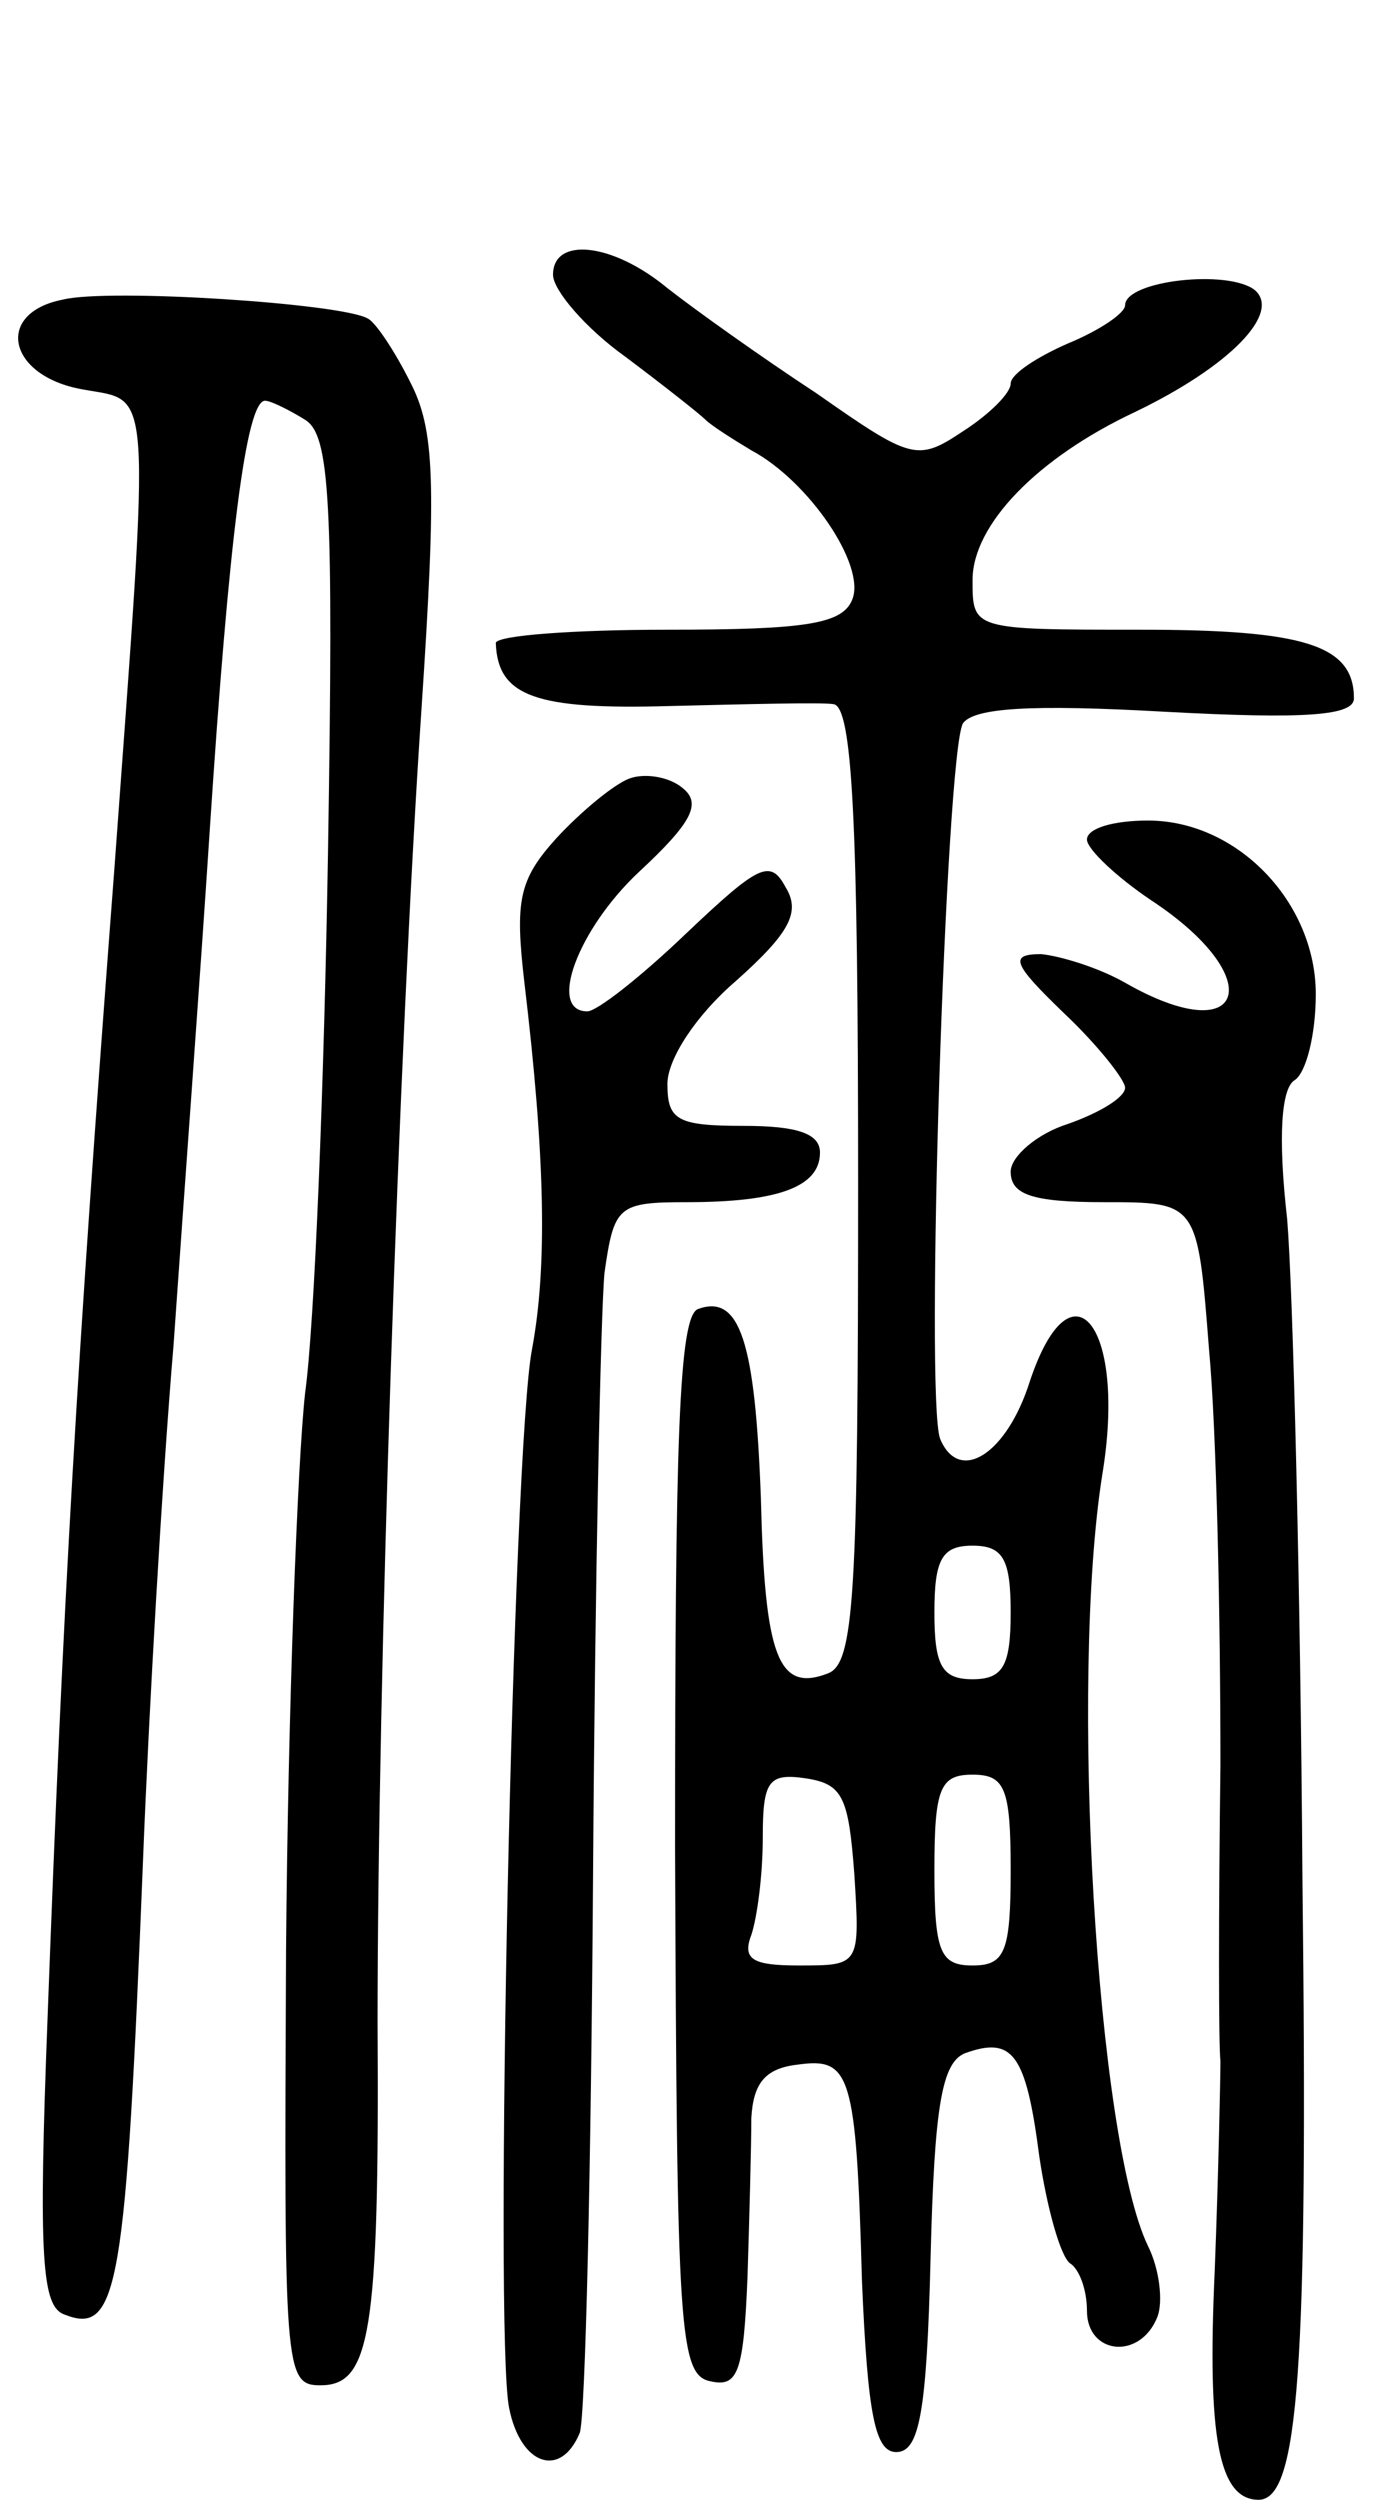 <svg version="1.0" xmlns="http://www.w3.org/2000/svg"
 width="72pt" height="131pt" viewBox="0 0 72 131"
 preserveAspectRatio="xMidYMid meet">
<g transform="translate(0,131) scale(0.1,-0.1)"
fill="#000000" stroke="none">
<path d="M290 1166 c0 -8 17 -28 38 -43 20 -15 39 -30 42 -33 3 -3 14 -10 24
-16 30 -16 60 -60 53 -78 -5 -13 -24 -16 -97 -16 -49 0 -90 -3 -90 -7 1 -28
21 -35 91 -33 41 1 80 2 86 1 10 -1 13 -61 13 -251 0 -217 -2 -252 -16 -257
-26 -10 -33 9 -35 92 -3 82 -11 107 -33 99 -10 -4 -12 -68 -12 -282 1 -255 2
-277 19 -280 14 -3 17 5 19 55 1 32 2 69 2 83 1 18 7 26 24 28 28 4 31 -4 34
-113 3 -71 7 -90 18 -90 12 0 16 20 18 102 2 80 6 102 18 107 25 9 32 0 39
-54 4 -27 11 -52 16 -56 5 -3 9 -14 9 -25 0 -23 28 -26 37 -3 3 8 1 25 -5 37
-27 56 -41 296 -24 404 13 78 -16 115 -38 49 -12 -38 -37 -54 -47 -30 -8 21 3
360 12 375 6 8 35 10 106 6 74 -4 99 -2 99 7 0 28 -26 36 -112 36 -88 0 -88 0
-88 26 0 29 34 64 85 88 50 24 77 52 63 64 -14 11 -68 5 -68 -8 0 -4 -13 -13
-30 -20 -16 -7 -30 -16 -30 -21 0 -5 -11 -16 -25 -25 -24 -16 -27 -15 -77 20
-29 19 -64 44 -78 55 -29 24 -60 27 -60 7z m240 -701 c0 -28 -4 -35 -20 -35
-16 0 -20 7 -20 35 0 28 4 35 20 35 16 0 20 -7 20 -35z m-82 -137 c3 -48 3
-48 -29 -48 -24 0 -30 3 -25 16 3 9 6 31 6 51 0 30 3 34 23 31 19 -3 22 -10
25 -50z m82 2 c0 -43 -3 -50 -20 -50 -17 0 -20 7 -20 50 0 43 3 50 20 50 17 0
20 -7 20 -50z"/>
<path d="M33 1153 c-36 -7 -29 -40 10 -47 37 -7 36 9 17 -251 -20 -262 -27
-386 -35 -601 -5 -129 -3 -153 9 -157 28 -11 32 14 41 238 3 77 10 199 16 270
5 72 14 193 19 270 10 152 19 225 29 225 3 0 13 -5 21 -10 13 -8 15 -42 12
-227 -2 -120 -7 -247 -12 -283 -4 -36 -9 -167 -10 -292 -1 -220 -1 -228 18
-228 26 0 31 26 30 190 0 179 11 510 23 688 8 120 7 147 -6 172 -8 16 -18 31
-22 33 -13 8 -136 16 -160 10z"/>
<path d="M330 902 c-8 -3 -25 -17 -38 -31 -20 -22 -22 -33 -17 -76 11 -92 12
-149 4 -192 -10 -51 -20 -516 -12 -555 6 -30 27 -37 37 -13 3 8 6 140 7 293 1
152 4 294 6 315 5 35 7 37 43 37 48 0 70 8 70 26 0 10 -12 14 -40 14 -35 0
-40 3 -40 22 0 13 15 36 36 54 28 25 34 36 26 49 -8 15 -14 12 -52 -24 -24
-23 -47 -41 -52 -41 -21 0 -5 43 27 73 28 26 33 36 23 44 -7 6 -20 8 -28 5z"/>
<path d="M570 870 c0 -5 16 -20 34 -32 62 -41 49 -79 -14 -43 -14 8 -34 14
-44 15 -17 0 -15 -5 12 -31 18 -17 32 -35 32 -39 0 -5 -13 -13 -30 -19 -16 -5
-30 -17 -30 -25 0 -12 11 -16 49 -16 49 0 49 0 55 -77 4 -43 6 -141 6 -218 -1
-77 -1 -147 0 -155 0 -8 -1 -58 -3 -110 -4 -87 2 -120 23 -120 21 0 26 68 23
325 -1 154 -5 310 -8 346 -5 44 -3 69 4 73 6 4 11 24 11 45 0 48 -41 91 -88
91 -18 0 -32 -4 -32 -10z"/>
</g>
</svg>
